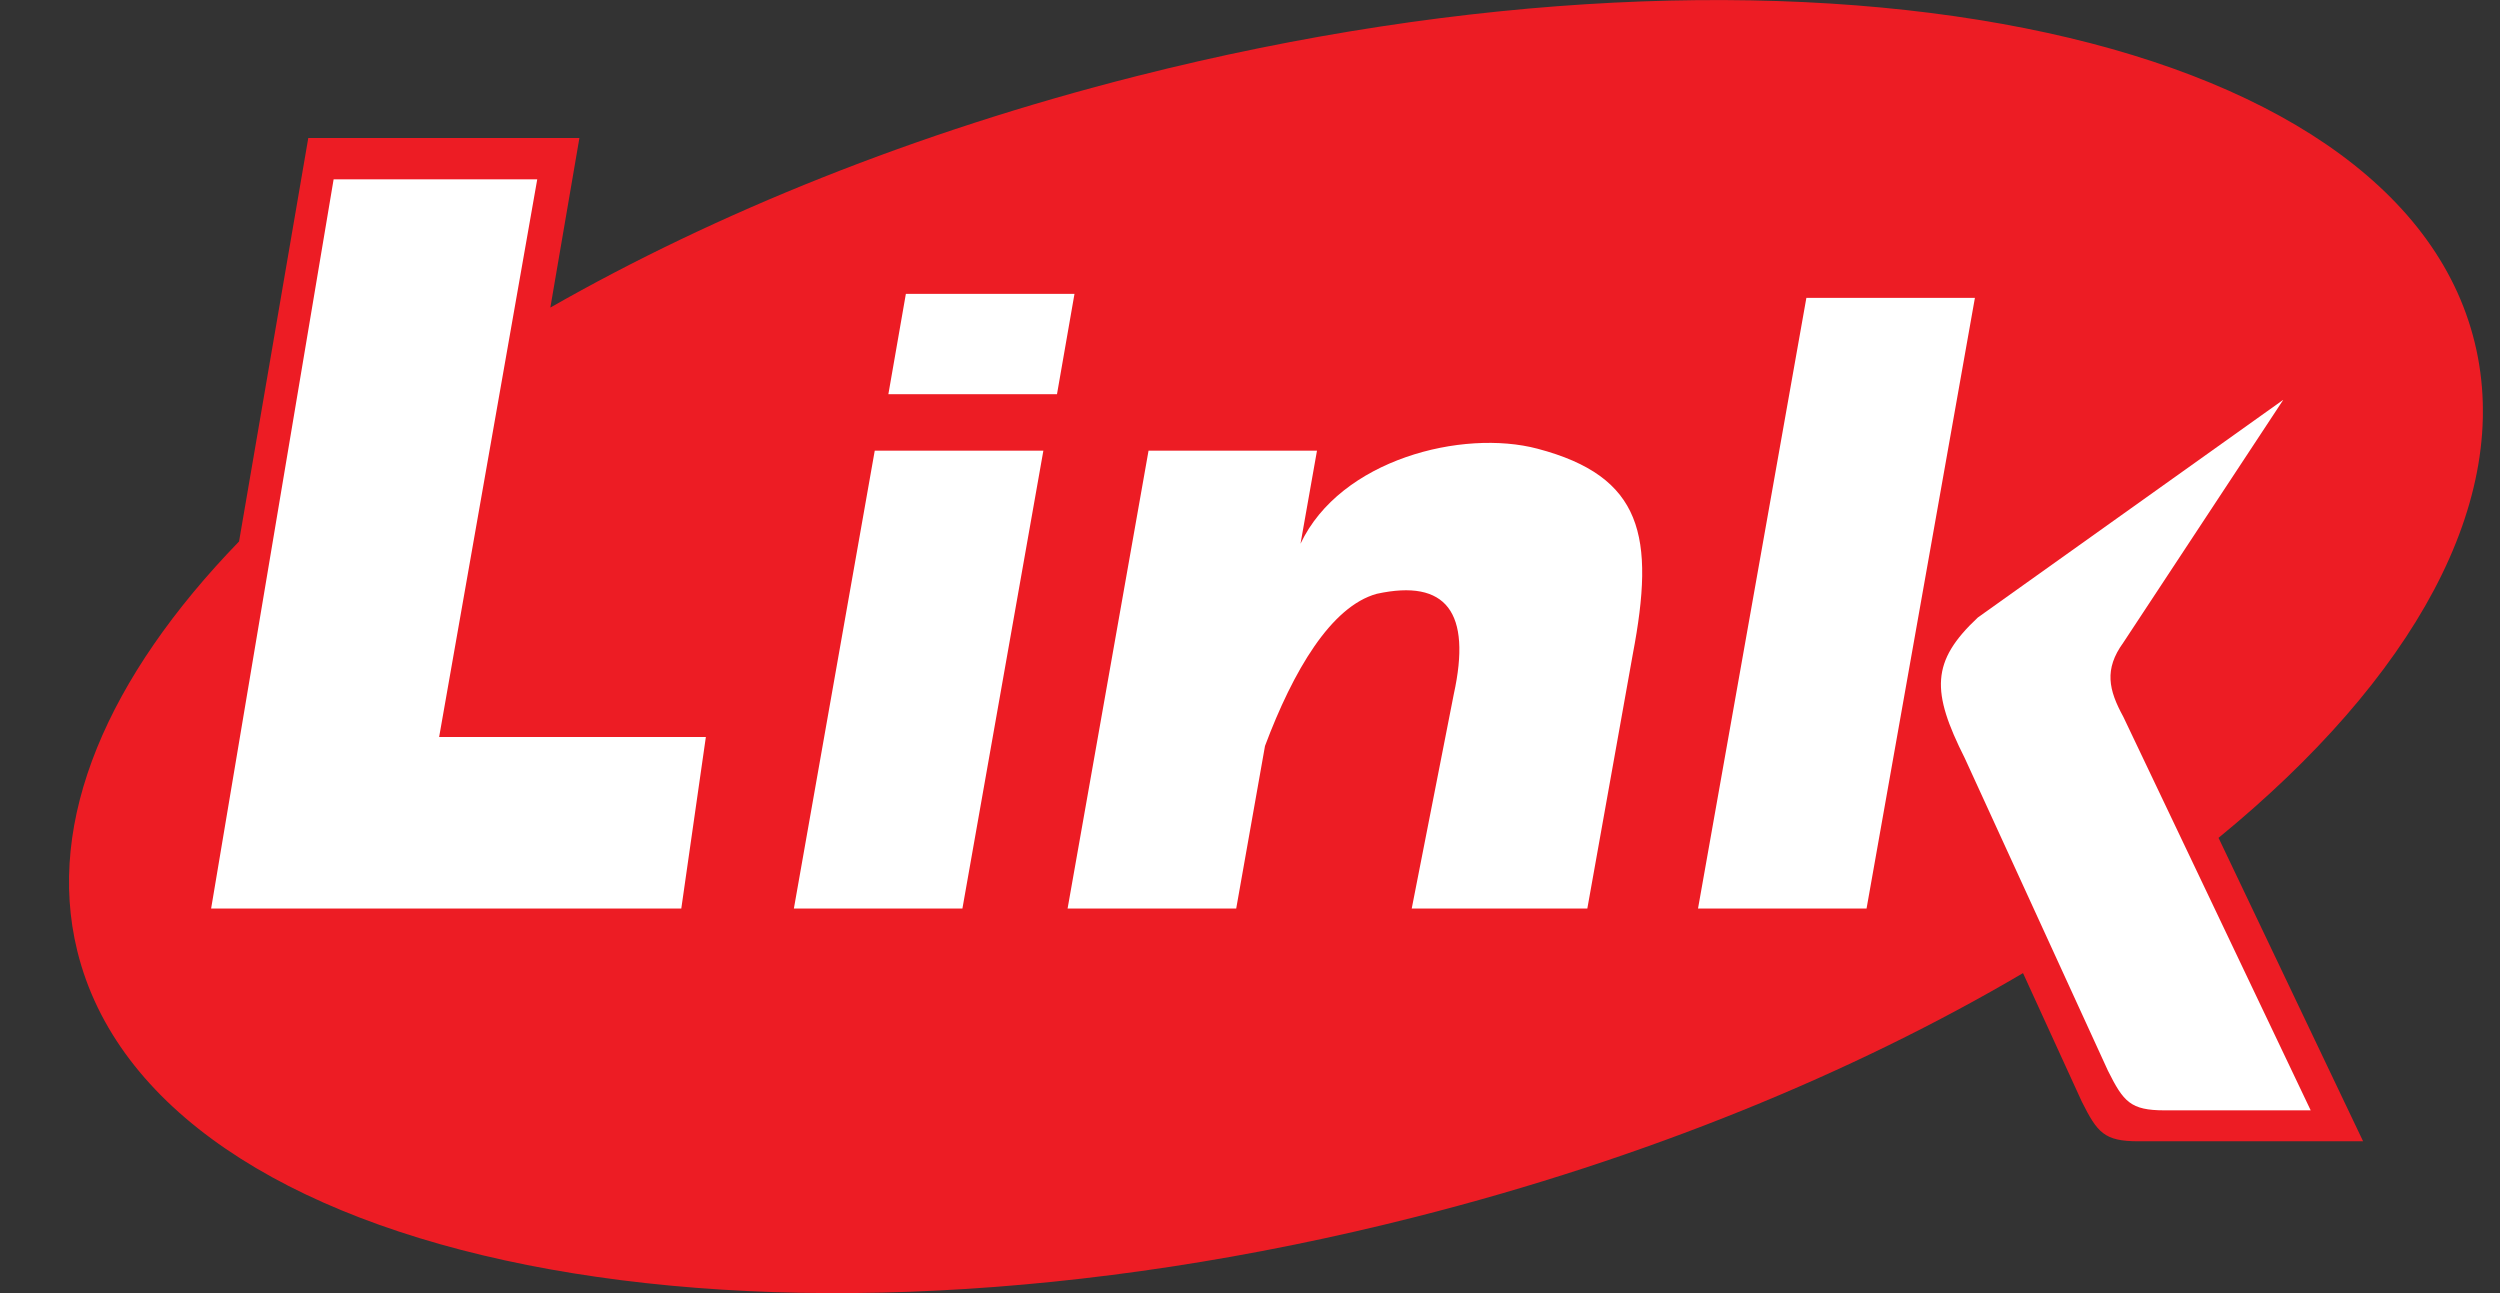<svg width="29" height="15" viewBox="0 0 29 15" fill="none" xmlns="http://www.w3.org/2000/svg">
<rect x="0" y="0" width="29" height="15" fill="#333333" stroke="none"/>
<g clip-path="url(#clip0_353_4431)">
<path fill-rule="evenodd" clip-rule="evenodd" d="M3.576 1.601H6.721L6.384 3.568C8.303 2.472 10.621 1.533 13.181 0.884C20.86 -1.064 27.811 0.317 28.706 3.971C29.157 5.811 27.988 7.875 25.735 9.719L27.412 13.239H24.806C24.41 13.239 24.33 13.14 24.149 12.779L23.467 11.288C21.5 12.446 19.094 13.438 16.422 14.116C8.742 16.066 1.792 14.683 0.896 11.029C0.525 9.516 1.252 7.851 2.773 6.281L3.576 1.601Z" fill="#ED1C24"/>
<path fill-rule="evenodd" clip-rule="evenodd" d="M3.87 2.08H6.232L5.094 8.549H8.188L7.903 10.539H2.449L3.87 2.08Z" fill="white"/>
<path fill-rule="evenodd" clip-rule="evenodd" d="M10.147 5.228H12.103L11.164 10.539H9.209L10.147 5.228Z" fill="white"/>
<path fill-rule="evenodd" clip-rule="evenodd" d="M10.508 3.409H12.464L12.261 4.573H10.305L10.508 3.409Z" fill="white"/>
<path fill-rule="evenodd" clip-rule="evenodd" d="M13.321 5.228H15.277L15.086 6.307C15.548 5.329 16.965 4.975 17.835 5.205C19.054 5.527 19.202 6.217 18.94 7.591L18.413 10.539H16.376L16.864 8.052C17.073 7.101 16.776 6.713 15.971 6.888C15.44 7.034 15.001 7.781 14.674 8.653L14.34 10.539H12.384L13.323 5.228H13.321Z" fill="white"/>
<path fill-rule="evenodd" clip-rule="evenodd" d="M20.954 3.455H22.909L21.652 10.539H19.697L20.954 3.455Z" fill="white"/>
<path fill-rule="evenodd" clip-rule="evenodd" d="M26.484 4.639L22.943 7.163C22.397 7.674 22.403 8.022 22.791 8.794L24.452 12.42C24.633 12.782 24.714 12.88 25.109 12.88H26.804L24.63 8.314C24.461 8.005 24.405 7.765 24.63 7.455L26.484 4.641V4.639Z" fill="white"/>
</g>
<defs>
<clipPath id="clip0_353_4431">
<rect width="28" height="15" fill="white" transform="translate(0.801)"/>
</clipPath>
</defs>
</svg>
